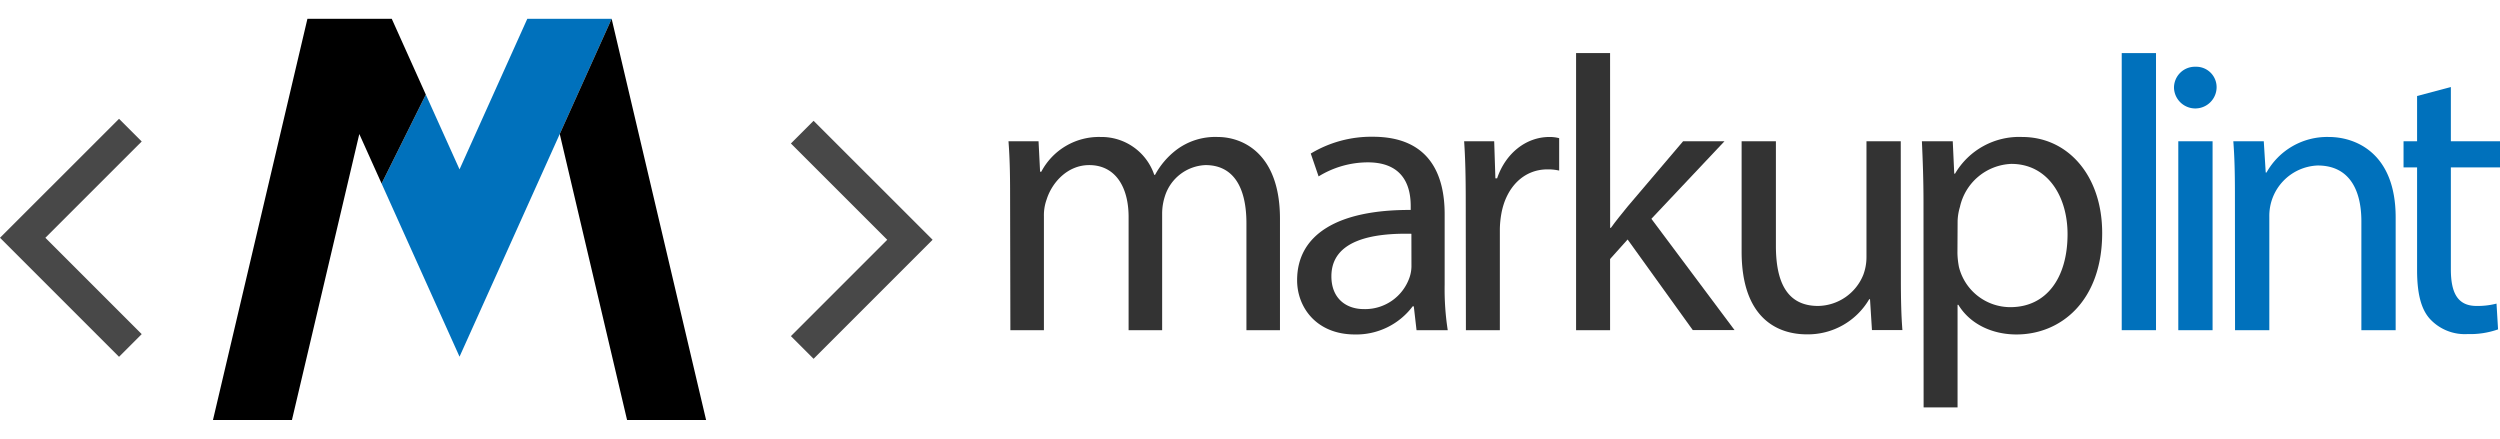 <svg xmlns="http://www.w3.org/2000/svg" width="400" viewBox="0 0 437.51 70.21"><defs><style>.cls-1{fill:#333;}.cls-2{fill:#0071bc;}.cls-3{fill:#484848;}</style></defs><title>logo-v</title><g id="レイヤー_2" data-name="レイヤー 2"><g id="レイヤー_1-2" data-name="レイヤー 1"><path class="cls-1" d="M176.77,30.38c0-3.41-.07-6.21-.28-8.95h5.26l.27,5.33h.21a11.4,11.4,0,0,1,10.38-6.08A9.75,9.75,0,0,1,202,27.31h.14A13.67,13.67,0,0,1,205.79,23a11.3,11.3,0,0,1,7.31-2.32C217.47,20.68,224,23.55,224,35V54.49h-5.87V35.78c0-6.36-2.32-10.18-7.17-10.18a7.78,7.78,0,0,0-7.1,5.46,10,10,0,0,0-.48,3V54.49h-5.87V34.68c0-5.26-2.32-9.08-6.9-9.08-3.76,0-6.49,3-7.44,6a8.1,8.1,0,0,0-.48,2.94V54.49h-5.87Z"/><path class="cls-1" d="M247.9,54.49l-.48-4.17h-.2a12.32,12.32,0,0,1-10.11,4.92c-6.69,0-10.11-4.71-10.11-9.49,0-8,7.11-12.36,19.88-12.3v-.68c0-2.73-.75-7.65-7.52-7.65a16.48,16.48,0,0,0-8.6,2.46l-1.37-4a20.52,20.52,0,0,1,10.86-2.94c10.11,0,12.57,6.9,12.57,13.53V46.57a46.64,46.64,0,0,0,.54,7.92ZM247,37.62c-6.55-.14-14,1-14,7.44,0,3.9,2.6,5.74,5.67,5.74a8.22,8.22,0,0,0,8-5.53,6.16,6.16,0,0,0,.34-1.91Z"/><path class="cls-1" d="M256.51,31.75c0-3.9-.07-7.24-.28-10.32h5.26l.21,6.49H262c1.5-4.44,5.12-7.24,9.15-7.24a6.41,6.41,0,0,1,1.71.21v5.67a8.86,8.86,0,0,0-2.05-.21c-4.23,0-7.24,3.21-8.06,7.72a16.52,16.52,0,0,0-.27,2.8V54.49h-5.94Z"/><path class="cls-1" d="M281.78,36.59h.13c.82-1.16,2-2.59,2.94-3.75l9.7-11.41h7.24L289,35l14.55,19.47h-7.31l-11.4-15.85-3.07,3.42V54.49h-5.95V6h5.95Z"/><path class="cls-1" d="M332.66,45.47c0,3.42.06,6.42.27,9H327.6l-.34-5.4h-.14a12.42,12.42,0,0,1-10.92,6.15c-5.19,0-11.41-2.87-11.41-14.48V21.43h6V39.74c0,6.28,1.91,10.51,7.38,10.51a8.68,8.68,0,0,0,7.92-5.46,8.82,8.82,0,0,0,.55-3.07V21.43h6Z"/><path class="cls-1" d="M336.62,32.22c0-4.23-.14-7.64-.28-10.79h5.4L342,27.1h.14a13,13,0,0,1,11.75-6.42c8,0,14,6.76,14,16.8,0,11.89-7.23,17.76-15,17.76-4.37,0-8.19-1.91-10.17-5.19h-.14V68h-5.94ZM342.56,41a14.14,14.14,0,0,0,.27,2.46,9.27,9.27,0,0,0,9,7c6.35,0,10-5.19,10-12.77,0-6.63-3.49-12.3-9.84-12.3A9.59,9.59,0,0,0,343,32.91a9.52,9.52,0,0,0-.41,2.46Z"/><path class="cls-2" d="M371.31,6h6V54.49h-6Z"/><path class="cls-2" d="M387.91,12.15a3.73,3.73,0,0,1-7.45,0,3.66,3.66,0,0,1,3.76-3.76A3.57,3.57,0,0,1,387.91,12.15Zm-6.7,42.34V21.43h6V54.49Z"/><path class="cls-2" d="M391.12,30.38c0-3.41-.07-6.21-.28-8.95h5.33l.34,5.47h.14a12.15,12.15,0,0,1,10.92-6.22c4.58,0,11.68,2.73,11.68,14.07V54.49h-6V35.43c0-5.32-2-9.76-7.65-9.76a8.81,8.81,0,0,0-8.46,8.94V54.49h-6Z"/><path class="cls-2" d="M428.91,11.94v9.49h8.6V26h-8.6V43.83c0,4.1,1.16,6.42,4.5,6.42a13.2,13.2,0,0,0,3.49-.41l.27,4.51a14.69,14.69,0,0,1-5.33.82,8.3,8.3,0,0,1-6.48-2.53C423.65,50.87,423,47.93,423,44V26h-2.37V21.43H423V13.51Z"/><polygon class="cls-3" points="20.83 59.15 0 38.32 20.83 17.5 24.8 21.47 7.94 38.32 24.8 55.18 20.83 59.15"/><polygon class="cls-3" points="142.38 59.5 138.41 55.53 155.27 38.67 138.41 21.82 142.38 17.85 163.21 38.67 142.38 59.5"/><polygon class="cls-2" points="92.28 0 80.42 26.35 74.52 13.26 66.78 28.83 73.04 42.74 80.42 59.13 87.8 42.74 97.96 20.16 107.04 0 93.22 0 92.28 0"/><polygon points="107.04 0 97.96 20.16 109.74 70.21 123.57 70.21 107.04 0"/><polygon points="62.88 20.16 66.78 28.83 74.52 13.26 68.56 0 53.8 0 37.27 70.21 51.09 70.21 62.88 20.16"/></g></g></svg>
